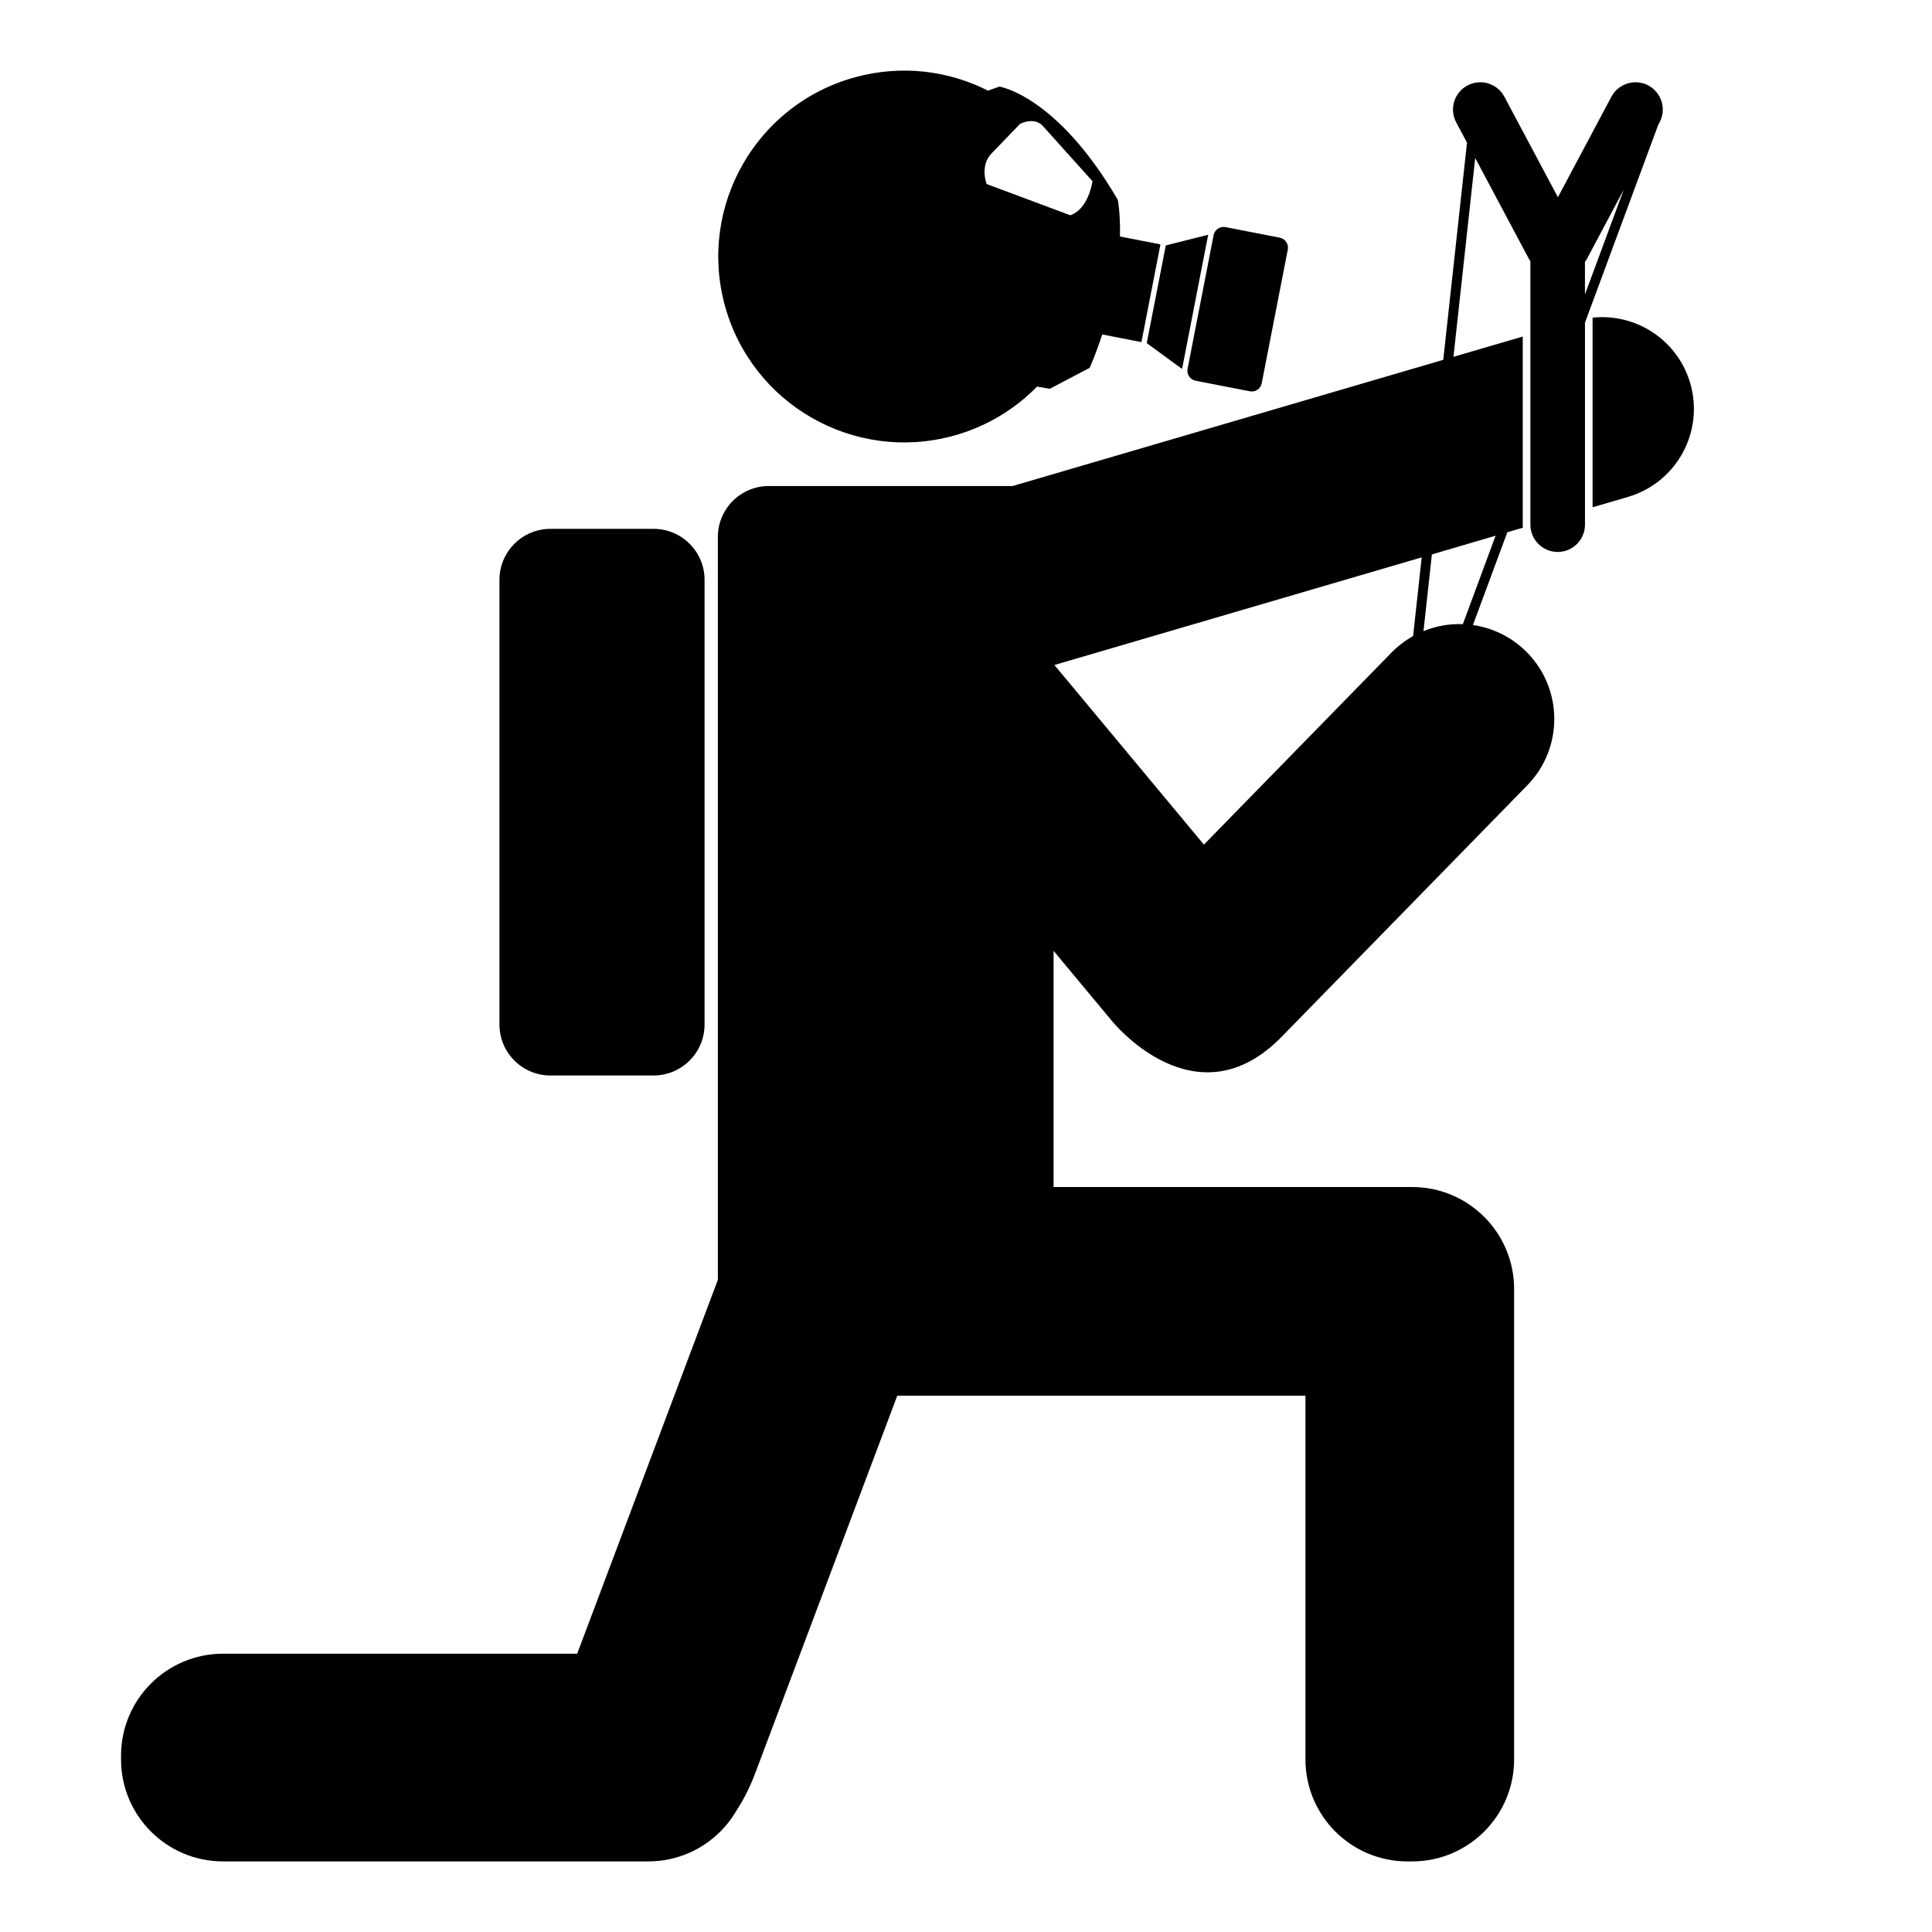 <svg xmlns="http://www.w3.org/2000/svg" xmlns:xlink="http://www.w3.org/1999/xlink" version="1.1" x="0px" y="0px" viewBox="0 0 100 100" enable-background="new 0 0 100 100" xml:space="preserve"><path d="M49.324,22.562c1.714-0.466,3.194-1.367,4.352-2.552l0.661,0.114l2.068-1.088c0.253-0.597,0.468-1.171,0.646-1.724  l2.029,0.395l0.985-5.058l-2.096-0.408c0.028-1.208-0.112-1.897-0.112-1.897c-3.157-5.416-6.13-5.862-6.13-5.862l-0.573,0.204  l0.002,0.013c-2.053-1.042-4.482-1.357-6.878-0.706c-5.128,1.392-8.156,6.679-6.763,11.807  C38.91,20.926,44.195,23.954,49.324,22.562z M52.817,6.403c0.003-0.001,0.101-0.052,0.241-0.09c0.362-0.098,0.683-0.034,0.896,0.182  l2.592,2.883l-0.01,0.061c-0.008,0.055-0.215,1.348-1.092,1.686l-0.046,0.017L51.07,9.526l-0.021-0.059  c-0.013-0.037-0.312-0.921,0.266-1.517l1.482-1.537L52.817,6.403z"></path><path d="M61.886,19.708l2.803,0.545c0.286,0.056,0.563-0.13,0.618-0.417l1.349-6.915c0.056-0.287-0.131-0.564-0.418-0.619  l-2.803-0.546c-0.286-0.056-0.562,0.131-0.619,0.417l-1.347,6.916C61.414,19.375,61.601,19.652,61.886,19.708z"></path><polygon points="59.718,15.901 59.355,17.76 61.184,19.097 61.729,16.293 61.989,14.952 62.536,12.15 60.341,12.702 59.979,14.561   "></polygon><path d="M87.484,19.828c-0.655-2.236-2.813-3.624-5.052-3.387v9.816l1.829-0.536C86.78,24.983,88.222,22.345,87.484,19.828z"></path><path d="M85.822,6.481L85.9,6.334c0.08-0.152,0.13-0.311,0.151-0.472l0.014-0.04l-0.008-0.003c0.058-0.555-0.218-1.117-0.74-1.396  c-0.688-0.366-1.544-0.105-1.911,0.583l-2.769,5.202l-2.771-5.202c-0.367-0.688-1.223-0.949-1.911-0.583  c-0.688,0.367-0.949,1.222-0.583,1.911l0.56,1.05l-1.229,11.24l-22.291,6.532h-0.52h-3.182h-8.914c-1.458,0-2.64,1.182-2.64,2.64  v38.448l-7.281,19.351H11.545c-2.916,0-5.28,2.364-5.28,5.28v0.192c0,2.916,2.364,5.279,5.28,5.279h22.01  c1.468,0,2.796-0.6,3.752-1.567h0.001c0,0,0.016-0.018,0.047-0.05c0.285-0.296,0.535-0.623,0.744-0.977  c0.318-0.489,0.679-1.142,0.981-1.945l7.363-19.567h21.127v18.827c0,2.916,2.362,5.279,5.278,5.279h0.243  c2.915,0,5.279-2.363,5.279-5.279V66.962v-0.243c0-2.916-2.364-5.279-5.279-5.279H72.85H54.533V49.215l3.008,3.615  c0,0,4.324,5.412,8.799,0.832l12.711-13.013c1.896-1.941,1.86-5.052-0.082-6.95c-0.773-0.755-1.734-1.204-2.73-1.347l1.779-4.802  l0.807-0.236c-0.004-0.052-0.008-0.104-0.008-0.157v-9.738l-3.586,1.05l1.125-10.291l2.768,5.198  c0.026,0.051,0.057,0.098,0.089,0.143v13.638c0,0.779,0.633,1.412,1.412,1.412c0.781,0,1.413-0.633,1.413-1.412V16.701L85.822,6.481  z M62.314,43.717l-7.738-9.297l19.011-5.571l-0.445,4.074c-0.403,0.226-0.782,0.511-1.122,0.858L62.314,43.717z M77.412,27.728  l-1.695,4.578c-0.692-0.026-1.388,0.095-2.037,0.36l0.434-3.97L77.412,27.728z M82.151,13.376l1.896-3.563l-2.01,5.428v-1.688  C82.078,13.498,82.117,13.439,82.151,13.376z"></path><path d="M28.491,55.667h5.336c1.458,0,2.641-1.181,2.641-2.639V30.013c0-1.459-1.183-2.64-2.641-2.64h-5.336  c-1.458,0-2.639,1.181-2.639,2.64v23.015C25.852,54.486,27.033,55.667,28.491,55.667z"></path></svg>